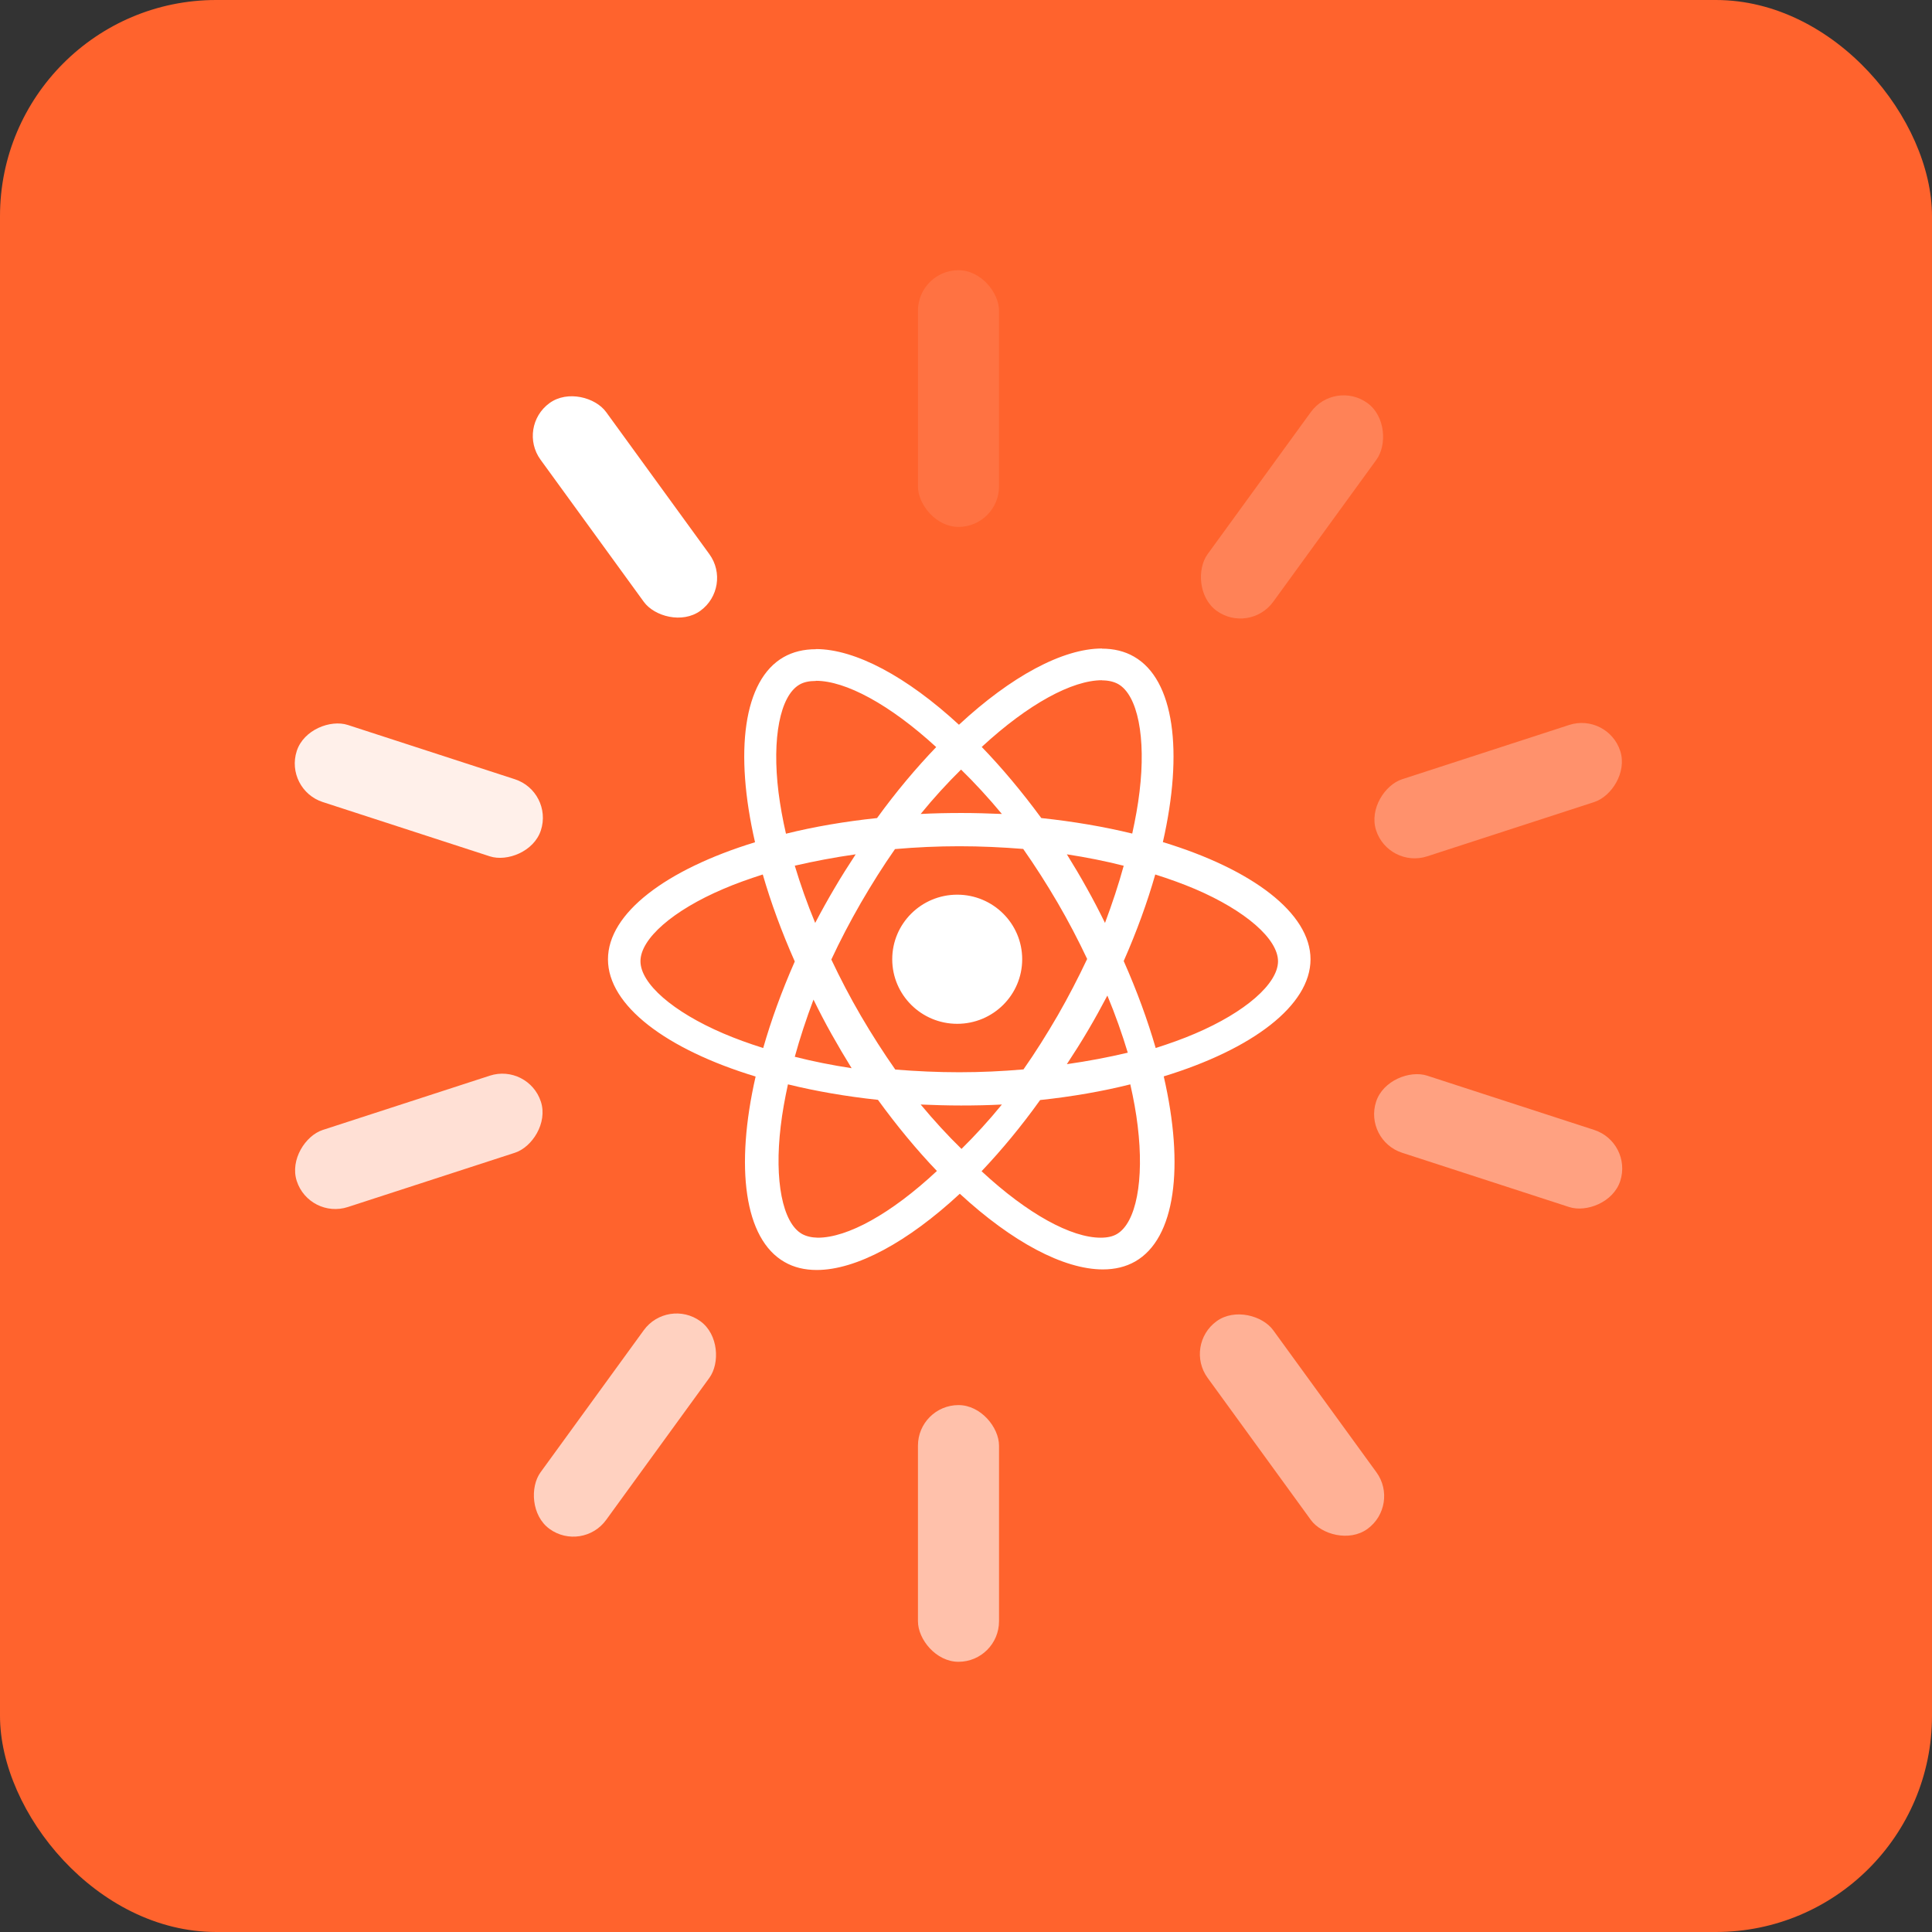 <?xml version="1.0" encoding="UTF-8"?>
<svg width="143px" height="143px" viewBox="0 0 143 143" version="1.1" xmlns="http://www.w3.org/2000/svg" xmlns:xlink="http://www.w3.org/1999/xlink">
    <rect x="0" y="0" width="143" height="143" fill="#333333" stroke="none"/>
    <!-- Generator: Sketch 61.2 (89653) - https://sketch.com -->
    <title>suspense</title>
    <desc>Created with Sketch.</desc>
    <g id="About" stroke="none" stroke-width="1" fill="none" fill-rule="evenodd">
        <g id="Artboard" transform="translate(-387, -509)">
            <g id="suspense" transform="translate(387, 509)">
                <rect id="Rectangle" fill="#FF632D" x="0" y="0" width="143" height="143" rx="16"></rect>
                <path d="M97,71.005 C97,67.583 92.686,64.341 86.072,62.33 C87.598,55.633 86.92,50.306 83.931,48.6 C83.242,48.2 82.437,48.011 81.557,48.011 L81.557,50.358 C82.044,50.358 82.437,50.453 82.765,50.632 C84.207,51.453 84.832,54.58 84.344,58.602 C84.228,59.592 84.037,60.634 83.804,61.698 C81.726,61.192 79.458,60.803 77.073,60.55 C75.642,58.602 74.159,56.834 72.664,55.286 C76.119,52.096 79.363,50.348 81.567,50.348 L81.567,48 C81.567,48 81.567,48 81.567,48 C78.653,48 74.837,50.064 70.979,53.643 C67.121,50.085 63.305,48.042 60.39,48.042 L60.39,50.39 C62.584,50.39 65.838,52.127 69.294,55.296 C67.81,56.844 66.326,58.602 64.916,60.55 C62.521,60.803 60.252,61.192 58.175,61.708 C57.931,60.656 57.751,59.634 57.624,58.655 C57.126,54.633 57.74,51.506 59.171,50.674 C59.489,50.485 59.903,50.401 60.39,50.401 L60.39,48.053 C60.39,48.053 60.39,48.053 60.39,48.053 C59.5,48.053 58.694,48.242 57.995,48.642 C55.016,50.348 54.349,55.665 55.885,62.34 C49.293,64.362 45,67.594 45,71.005 C45,74.427 49.314,77.67 55.928,79.681 C54.402,86.377 55.08,91.705 58.069,93.41 C58.758,93.81 59.563,94 60.454,94 C63.369,94 67.184,91.936 71.042,88.357 C74.901,91.915 78.716,93.958 81.631,93.958 C82.521,93.958 83.327,93.768 84.026,93.368 C87.005,91.663 87.673,86.346 86.136,79.67 C92.707,77.659 97,74.417 97,71.005 Z M83.173,64.08 C82.794,65.462 82.322,66.887 81.788,68.312 C81.367,67.455 80.926,66.598 80.443,65.741 C79.971,64.884 79.468,64.048 78.965,63.234 C80.423,63.459 81.829,63.737 83.173,64.08 Z M78.291,75.156 C77.47,76.569 76.628,77.909 75.755,79.154 C74.188,79.29 72.599,79.364 71,79.364 C69.411,79.364 67.823,79.29 66.266,79.165 C65.393,77.919 64.541,76.59 63.72,75.187 C62.92,73.816 62.195,72.424 61.532,71.021 C62.184,69.618 62.92,68.216 63.709,66.844 C64.53,65.431 65.372,64.091 66.245,62.846 C67.812,62.71 69.401,62.636 71,62.636 C72.589,62.636 74.177,62.71 75.734,62.835 C76.607,64.081 77.459,65.41 78.28,66.813 C79.08,68.184 79.805,69.576 80.468,70.979 C79.805,72.382 79.08,73.784 78.291,75.156 Z M81.964,73.688 C82.555,75.112 83.058,76.535 83.474,77.916 C82.04,78.256 80.53,78.543 78.965,78.766 C79.502,77.948 80.038,77.109 80.541,76.249 C81.045,75.399 81.515,74.538 81.964,73.688 Z M71.167,85.039 C70.156,84.053 69.145,82.955 68.145,81.753 C69.123,81.794 70.123,81.825 71.134,81.825 C72.156,81.825 73.167,81.805 74.156,81.753 C73.178,82.955 72.167,84.053 71.167,85.039 Z M63.035,79.065 C61.577,78.84 60.171,78.561 58.827,78.219 C59.206,76.837 59.678,75.412 60.212,73.987 C60.633,74.844 61.074,75.701 61.557,76.558 C62.039,77.415 62.532,78.251 63.035,79.065 Z M71.134,56.961 C72.145,57.947 73.156,59.045 74.156,60.247 C73.178,60.206 72.178,60.175 71.167,60.175 C70.145,60.175 69.134,60.195 68.145,60.247 C69.123,59.045 70.134,57.947 71.134,56.961 Z M63.335,63.234 C62.799,64.053 62.263,64.894 61.759,65.757 C61.256,66.608 60.785,67.46 60.337,68.312 C59.746,66.885 59.242,65.459 58.827,64.075 C60.26,63.745 61.77,63.457 63.335,63.234 Z M53.542,76.493 C49.815,74.897 47.405,72.804 47.405,71.144 C47.405,69.484 49.815,67.381 53.542,65.795 C54.447,65.404 55.437,65.055 56.458,64.727 C57.058,66.799 57.848,68.956 58.827,71.165 C57.858,73.364 57.079,75.51 56.49,77.571 C55.447,77.244 54.458,76.884 53.542,76.493 Z M59.349,91.326 C57.922,90.505 57.303,87.378 57.786,83.355 C57.901,82.366 58.09,81.323 58.321,80.26 C60.377,80.765 62.622,81.155 64.983,81.407 C66.399,83.355 67.868,85.124 69.347,86.672 C65.927,89.863 62.717,91.61 60.535,91.61 C60.063,91.6 59.664,91.505 59.349,91.326 Z M84.207,83.332 C84.7,87.366 84.091,90.502 82.675,91.336 C82.36,91.526 81.951,91.61 81.468,91.61 C79.296,91.61 76.074,89.868 72.653,86.69 C74.122,85.138 75.591,83.375 76.987,81.421 C79.359,81.168 81.604,80.777 83.661,80.26 C83.902,81.326 84.091,82.35 84.207,83.332 Z M85.508,64.727 C86.55,65.055 87.538,65.414 88.464,65.806 C92.187,67.402 94.595,69.495 94.595,71.155 C94.585,72.814 92.176,74.918 88.453,76.504 C87.549,76.895 86.56,77.244 85.54,77.571 C84.94,75.499 84.152,73.343 83.173,71.133 C84.141,68.935 84.919,66.789 85.508,64.727 Z M70.85,66.221 C73.506,66.221 75.659,68.361 75.659,71 C75.659,73.639 73.506,75.779 70.85,75.779 C68.194,75.779 66.04,73.639 66.04,71 C66.04,68.361 68.194,66.221 70.85,66.221 Z" id="Shape" fill="#FFFFFF" fill-rule="nonzero"></path>
                <g id="Group-2" transform="translate(21, 20)" fill="#FFFFFF">
                    <rect id="Rectangle" opacity="0.1" x="46.944" y="0" width="6" height="19" rx="3"></rect>
                    <rect id="Rectangle" opacity="0.2" transform="translate(74.631, 17.521) rotate(36) translate(-74.631, -17.521) " x="71.631" y="8.021" width="6" height="19" rx="3"></rect>
                    <rect id="Rectangle" opacity="0.3" transform="translate(89.889, 38.521) rotate(72) translate(-89.889, -38.521) " x="86.889" y="29.021" width="6" height="19" rx="3"></rect>
                    <rect id="Rectangle" opacity="0.4" transform="translate(89.889, 64.479) rotate(108) translate(-89.889, -64.479) " x="86.889" y="54.979" width="6" height="19" rx="3"></rect>
                    <rect id="Rectangle" opacity="0.5" transform="translate(74.631, 85.479) rotate(144) translate(-74.631, -85.479) " x="71.631" y="75.979" width="6" height="19" rx="3"></rect>
                    <rect id="Rectangle" opacity="0.6" transform="translate(49.944, 93.5) rotate(180) translate(-49.944, -93.5) " x="46.944" y="84" width="6" height="19" rx="3"></rect>
                    <rect id="Rectangle" opacity="0.7" transform="translate(25.257, 85.479) rotate(216) translate(-25.257, -85.479) " x="22.257" y="75.979" width="6" height="19" rx="3"></rect>
                    <rect id="Rectangle" opacity="0.8" transform="translate(10, 64.479) rotate(252) translate(-10, -64.479) " x="7" y="54.979" width="6" height="19" rx="3"></rect>
                    <rect id="Rectangle" opacity="0.9" transform="translate(10, 38.521) rotate(288) translate(-10, -38.521) " x="7" y="29.021" width="6" height="19" rx="3"></rect>
                    <rect id="Rectangle" transform="translate(25.257, 17.521) rotate(324) translate(-25.257, -17.521) " x="22.257" y="8.021" width="6" height="19" rx="3"></rect>
                </g>
            </g>
        </g>
    </g>
</svg>